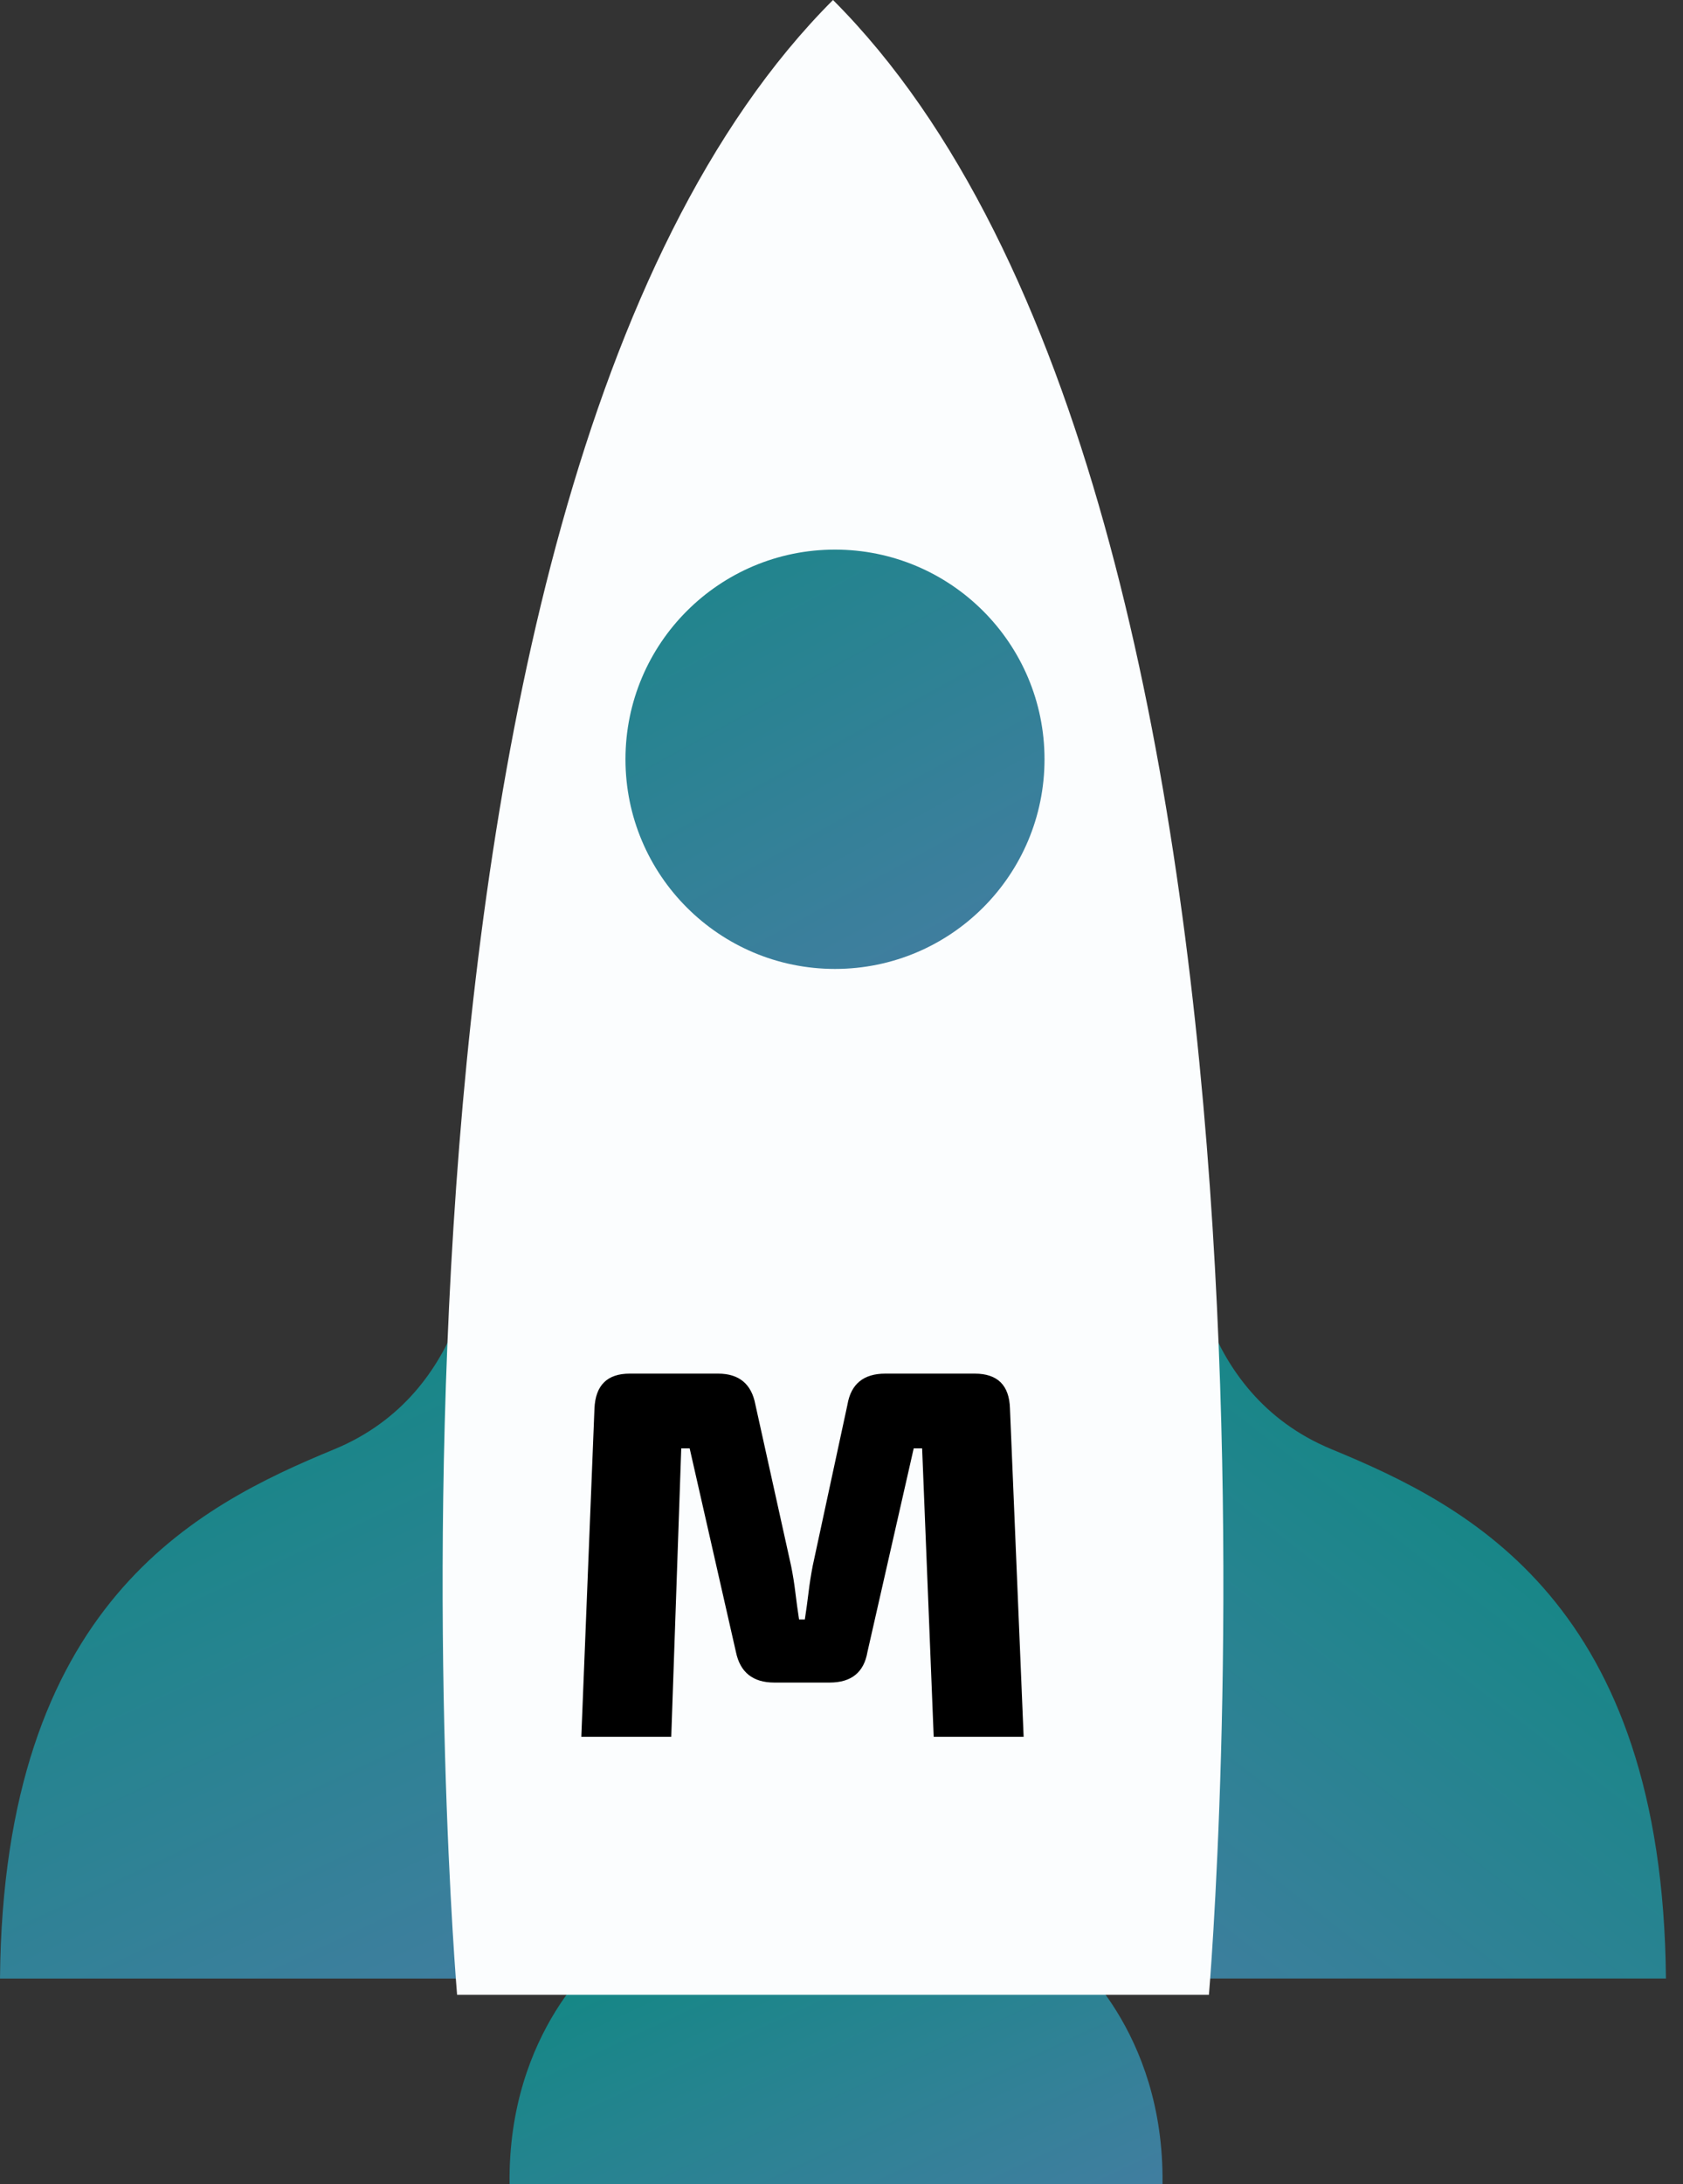 <svg width="64" height="83" viewBox="0 0 64 83" fill="none" xmlns="http://www.w3.org/2000/svg">
<rect x="0" y="0" width="64" height="83" fill="#333333" stroke="none"/>
<path d="M40.649 74.259L31.793 74.641L22.937 74.259C22.937 74.259 19.301 77.121 19.378 83H31.676H31.91H44.207C44.285 77.121 40.649 74.259 40.649 74.259Z" fill="url(#paint0_linear)"/>
<path d="M45.264 47.03C45.264 47.03 45.386 52.909 50.64 55.075C55.895 57.241 63.228 60.954 63.351 75.186H42.697L45.264 47.03Z" fill="url(#paint1_linear)"/>
<path d="M18.087 47.031C18.087 47.031 17.964 52.91 12.71 55.075C7.455 57.241 0.122 60.954 0 75.187H20.653L18.087 47.031Z" fill="url(#paint2_linear)"/>
<path d="M45.972 75.806C45.972 75.806 50.83 19.153 31.677 -1.52588e-05C12.525 19.153 17.382 75.806 17.382 75.806H45.972Z" fill="#FBFDFE"/>
<path d="M39.72 28.853C39.72 33.253 36.153 36.821 31.752 36.821C27.352 36.821 23.785 33.253 23.785 28.853C23.785 24.453 27.352 20.886 31.752 20.886C36.153 20.886 39.72 24.453 39.72 28.853Z" fill="url(#paint3_linear)"/>
<path d="M37.066 52.2C37.933 52.2 38.379 52.64 38.406 53.52L38.926 66H35.506L35.066 55.04H34.746L32.986 62.78C32.853 63.553 32.373 63.94 31.546 63.94H29.446C28.633 63.94 28.146 63.553 27.986 62.78L26.226 55.04H25.906L25.526 66H22.106L22.606 53.52C22.646 52.64 23.093 52.2 23.946 52.2H27.306C28.106 52.2 28.579 52.593 28.726 53.38L30.086 59.52C30.153 59.853 30.206 60.187 30.246 60.52C30.286 60.853 30.333 61.193 30.386 61.54H30.606C30.659 61.193 30.706 60.853 30.746 60.52C30.786 60.187 30.839 59.847 30.906 59.5L32.226 53.38C32.359 52.593 32.839 52.2 33.666 52.2H37.066Z" fill="black"/>
<defs>
<linearGradient id="paint0_linear" x1="26.218" y1="69.524" x2="35.21" y2="88.836" gradientUnits="userSpaceOnUse">
<stop stop-color="#0B8980"/>
<stop offset="1" stop-color="#457DA2"/>
</linearGradient>
<linearGradient id="paint1_linear" x1="60.73" y1="52.821" x2="41.546" y2="77.574" gradientUnits="userSpaceOnUse">
<stop stop-color="#0B8980"/>
<stop offset="1" stop-color="#457DA2"/>
</linearGradient>
<linearGradient id="paint2_linear" x1="3.336" y1="48.852" x2="17.491" y2="79.251" gradientUnits="userSpaceOnUse">
<stop stop-color="#0B8980"/>
<stop offset="1" stop-color="#457DA2"/>
</linearGradient>
<linearGradient id="paint3_linear" x1="22.076" y1="11.137" x2="37.159" y2="38.752" gradientUnits="userSpaceOnUse">
<stop stop-color="#0B8980"/>
<stop offset="1" stop-color="#457DA2"/>
</linearGradient>
</defs>
</svg>
